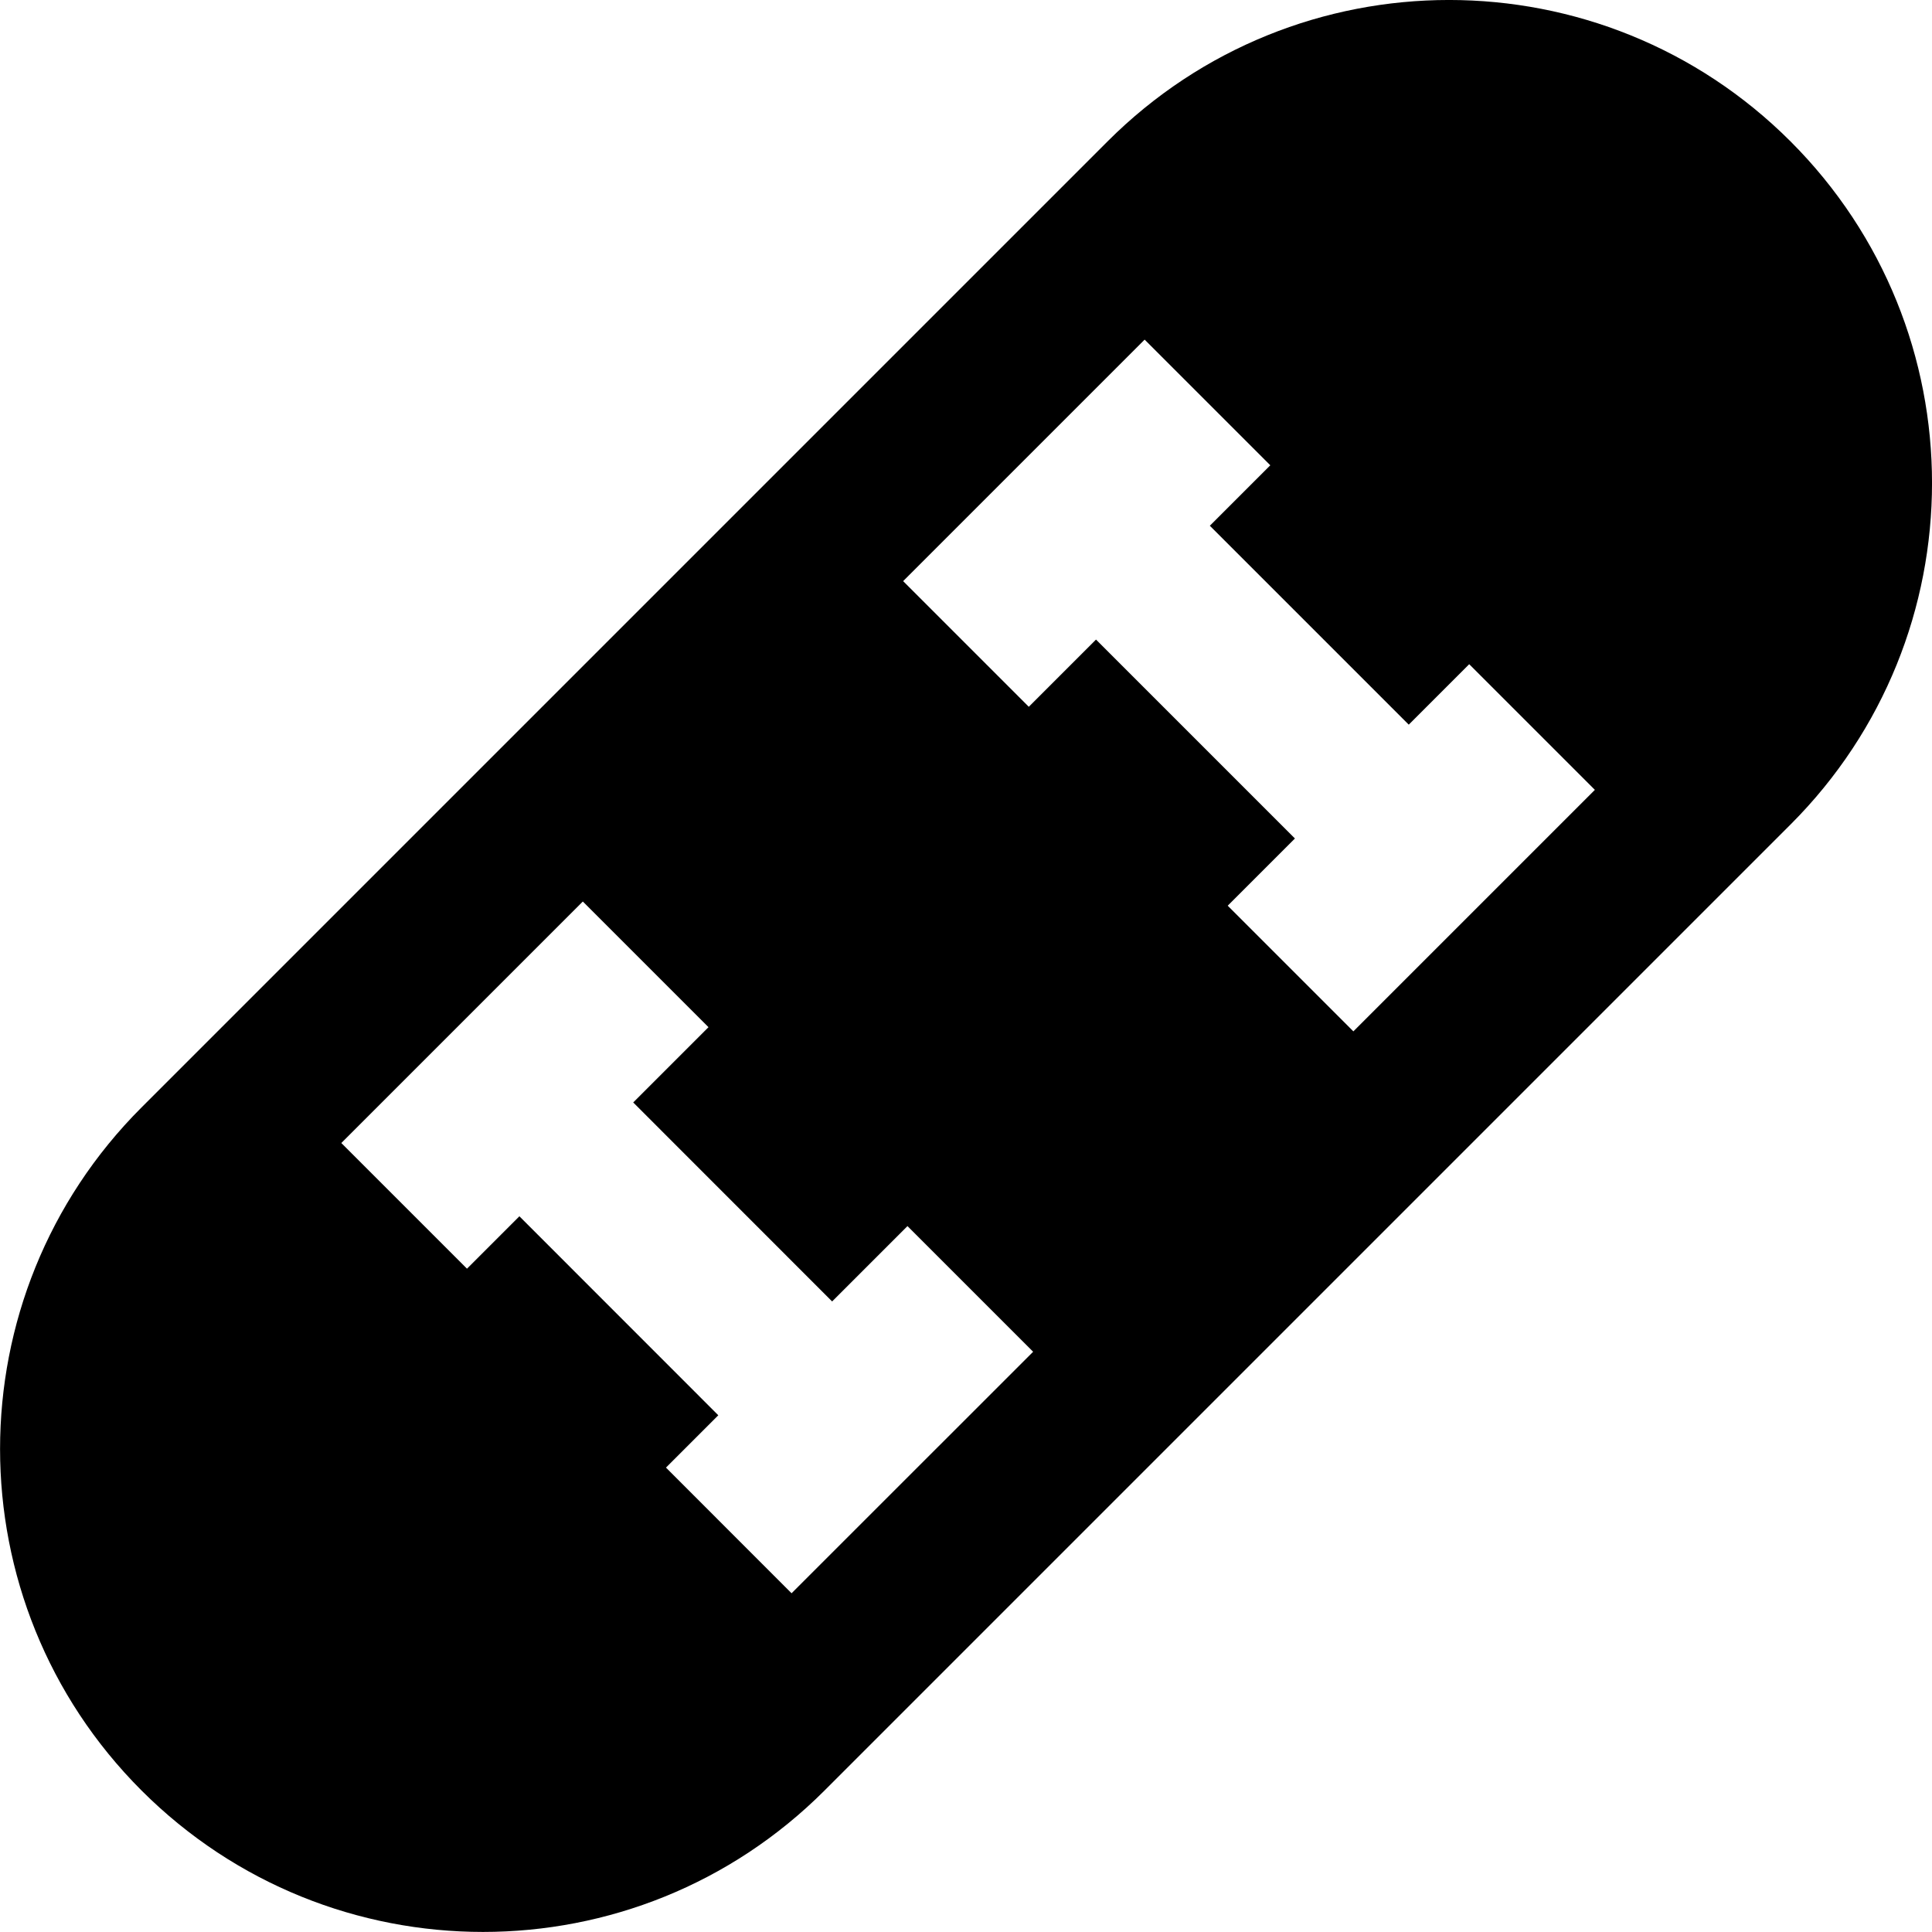 <svg id="nc_icon" xmlns="http://www.w3.org/2000/svg" xmlns:xlink="http://www.w3.org/1999/xlink" x="0px" y="0px" viewBox="0 0 24 24"><g >
<path fill="currentColor" d="M22.243,1.757c-2.343-2.343-6.142-2.343-8.485,0l-12,12&#10;&#9;c-2.343,2.343-2.343,6.142,0,8.485c2.343,2.343,6.142,2.343,8.485,0l12-12&#10;&#9;C24.586,7.899,24.586,4.1,22.243,1.757z M9.833,19.792L8.273,18.231l0.65-0.65&#10;&#9;l-2.471-2.472l-0.651,0.651l-1.561-1.561l3-3l1.561,1.561l-0.935,0.935&#10;&#9;l2.471,2.472l0.936-0.936l1.561,1.561L9.833,19.792z M16.812,12.812l-1.561-1.561&#10;&#9;l0.835-0.835l-2.471-2.471l-0.835,0.835l-1.561-1.561l3-3l1.561,1.561&#10;&#9;l-0.751,0.751l2.471,2.471l0.751-0.751L19.812,9.812L16.812,12.812z"/>
</g></svg>